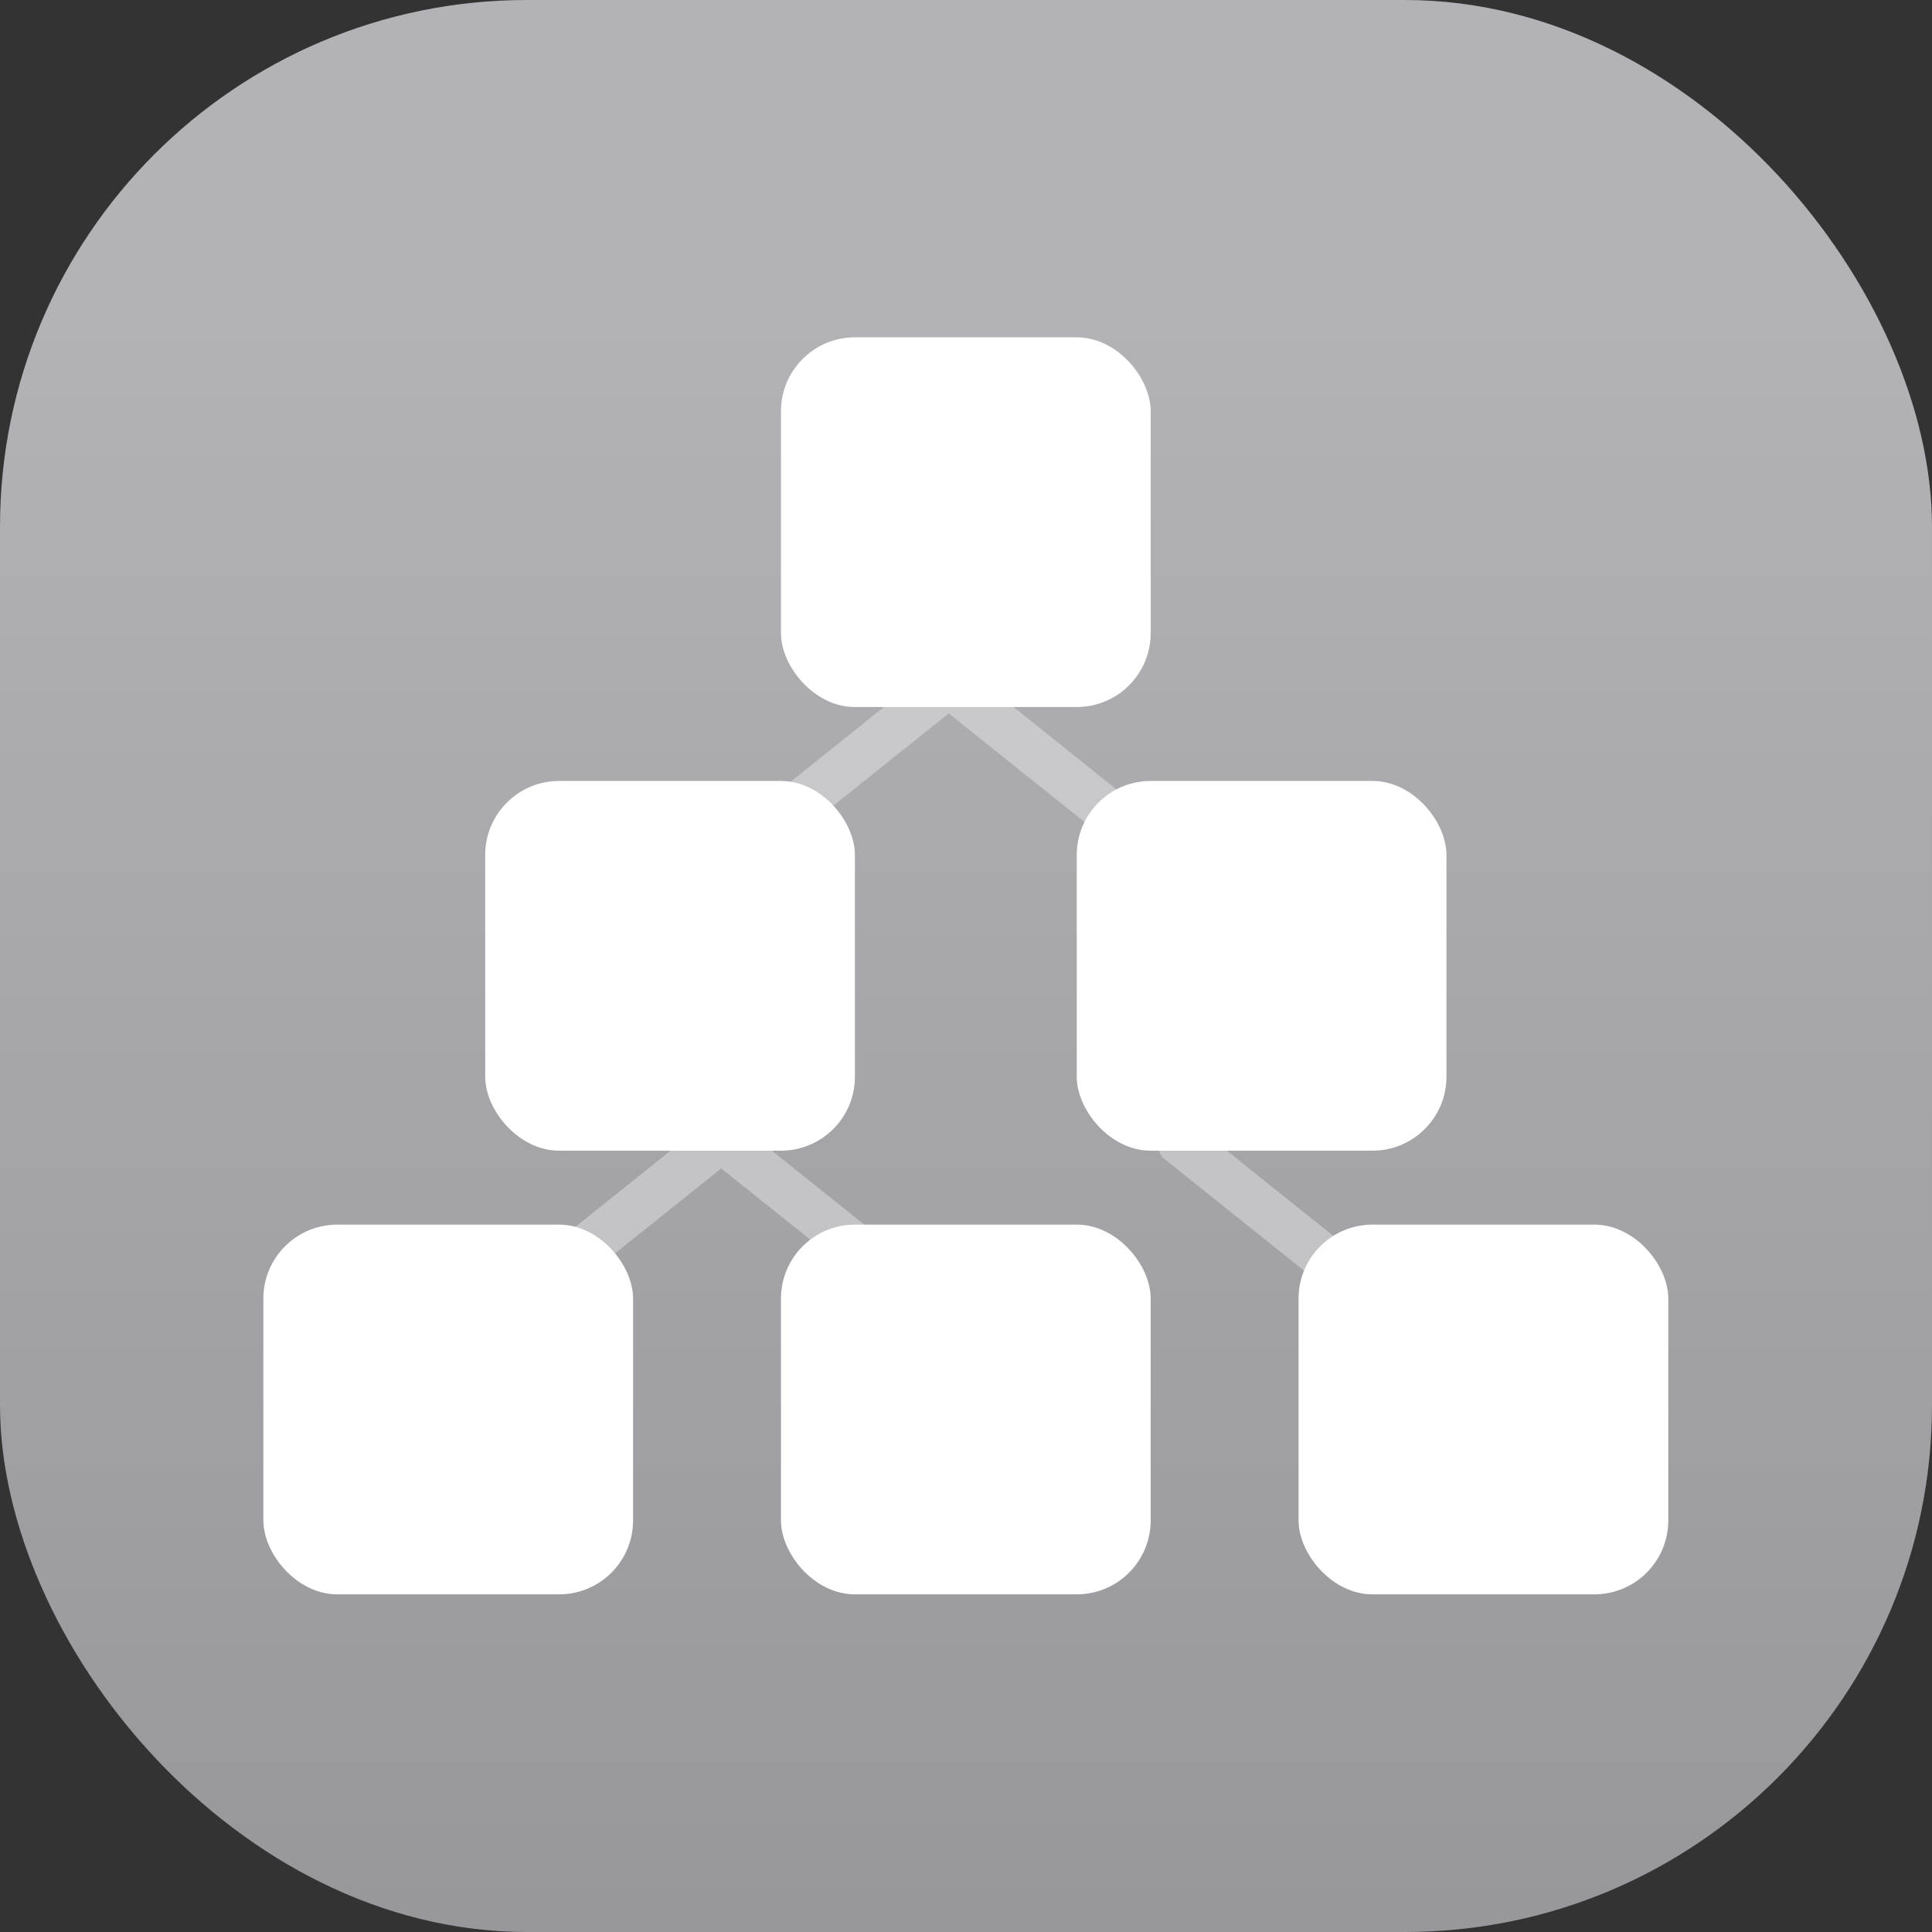 <svg xmlns="http://www.w3.org/2000/svg" width="22" height="22"><rect width="100%" height="100%" fill="#333333" stroke="none"/><defs><linearGradient id="a" x1="7.937" x2="7.937" y1="15.081" y2="1.852" gradientTransform="translate(0 .015)scale(1.89)" gradientUnits="userSpaceOnUse"><stop offset="0" style="stop-color:#8e8d92;stop-opacity:1"/><stop offset="1" style="stop-color:#b3b2b6;stop-opacity:1"/></linearGradient></defs><rect width="22" height="22" rx="6" ry="6" style="fill:url(#a);stroke-width:.5"/><g transform="translate(-2.895 -2.053)scale(.842)"><path fill="#7f8c8d" d="M16.078 11.452 13 13.914l-.116.24v3.544l-2.962 2.37.385.48 2.885-2.308 2.885 2.308.384-.48-2.962-2.37v-3.396l2.77-2.216 2.769 2.216v3.544l.115.24 3.077 2.462.385-.48-2.962-2.37v-3.544l-.116-.24-3.076-2.462z" style="opacity:.35;fill:#fff;stroke-width:.615"/><rect width="5" height="5" x="7" y="19" rx="1" ry="1" style="opacity:1;fill:#fff;fill-rule:evenodd;stroke-linecap:round;stroke-linejoin:round;paint-order:stroke fill markers"/><rect width="5" height="5" x="14" y="19" rx="1" ry="1" style="opacity:1;fill:#fff;fill-rule:evenodd;stroke-linecap:round;stroke-linejoin:round;paint-order:stroke fill markers"/><rect width="5" height="5" x="21" y="19" rx="1" ry="1" style="opacity:1;fill:#fff;fill-rule:evenodd;stroke-linecap:round;stroke-linejoin:round;paint-order:stroke fill markers"/><rect width="5" height="5" x="10" y="13" rx="1" ry="1" style="opacity:1;fill:#fff;fill-rule:evenodd;stroke-linecap:round;stroke-linejoin:round;paint-order:stroke fill markers"/><rect width="5" height="5" x="18" y="13" rx="1" ry="1" style="opacity:1;fill:#fff;fill-rule:evenodd;stroke-linecap:round;stroke-linejoin:round;paint-order:stroke fill markers"/><rect width="5" height="5" x="14" y="7" rx="1" ry="1" style="opacity:1;fill:#fff;fill-rule:evenodd;stroke-linecap:round;stroke-linejoin:round;paint-order:stroke fill markers"/></g></svg>